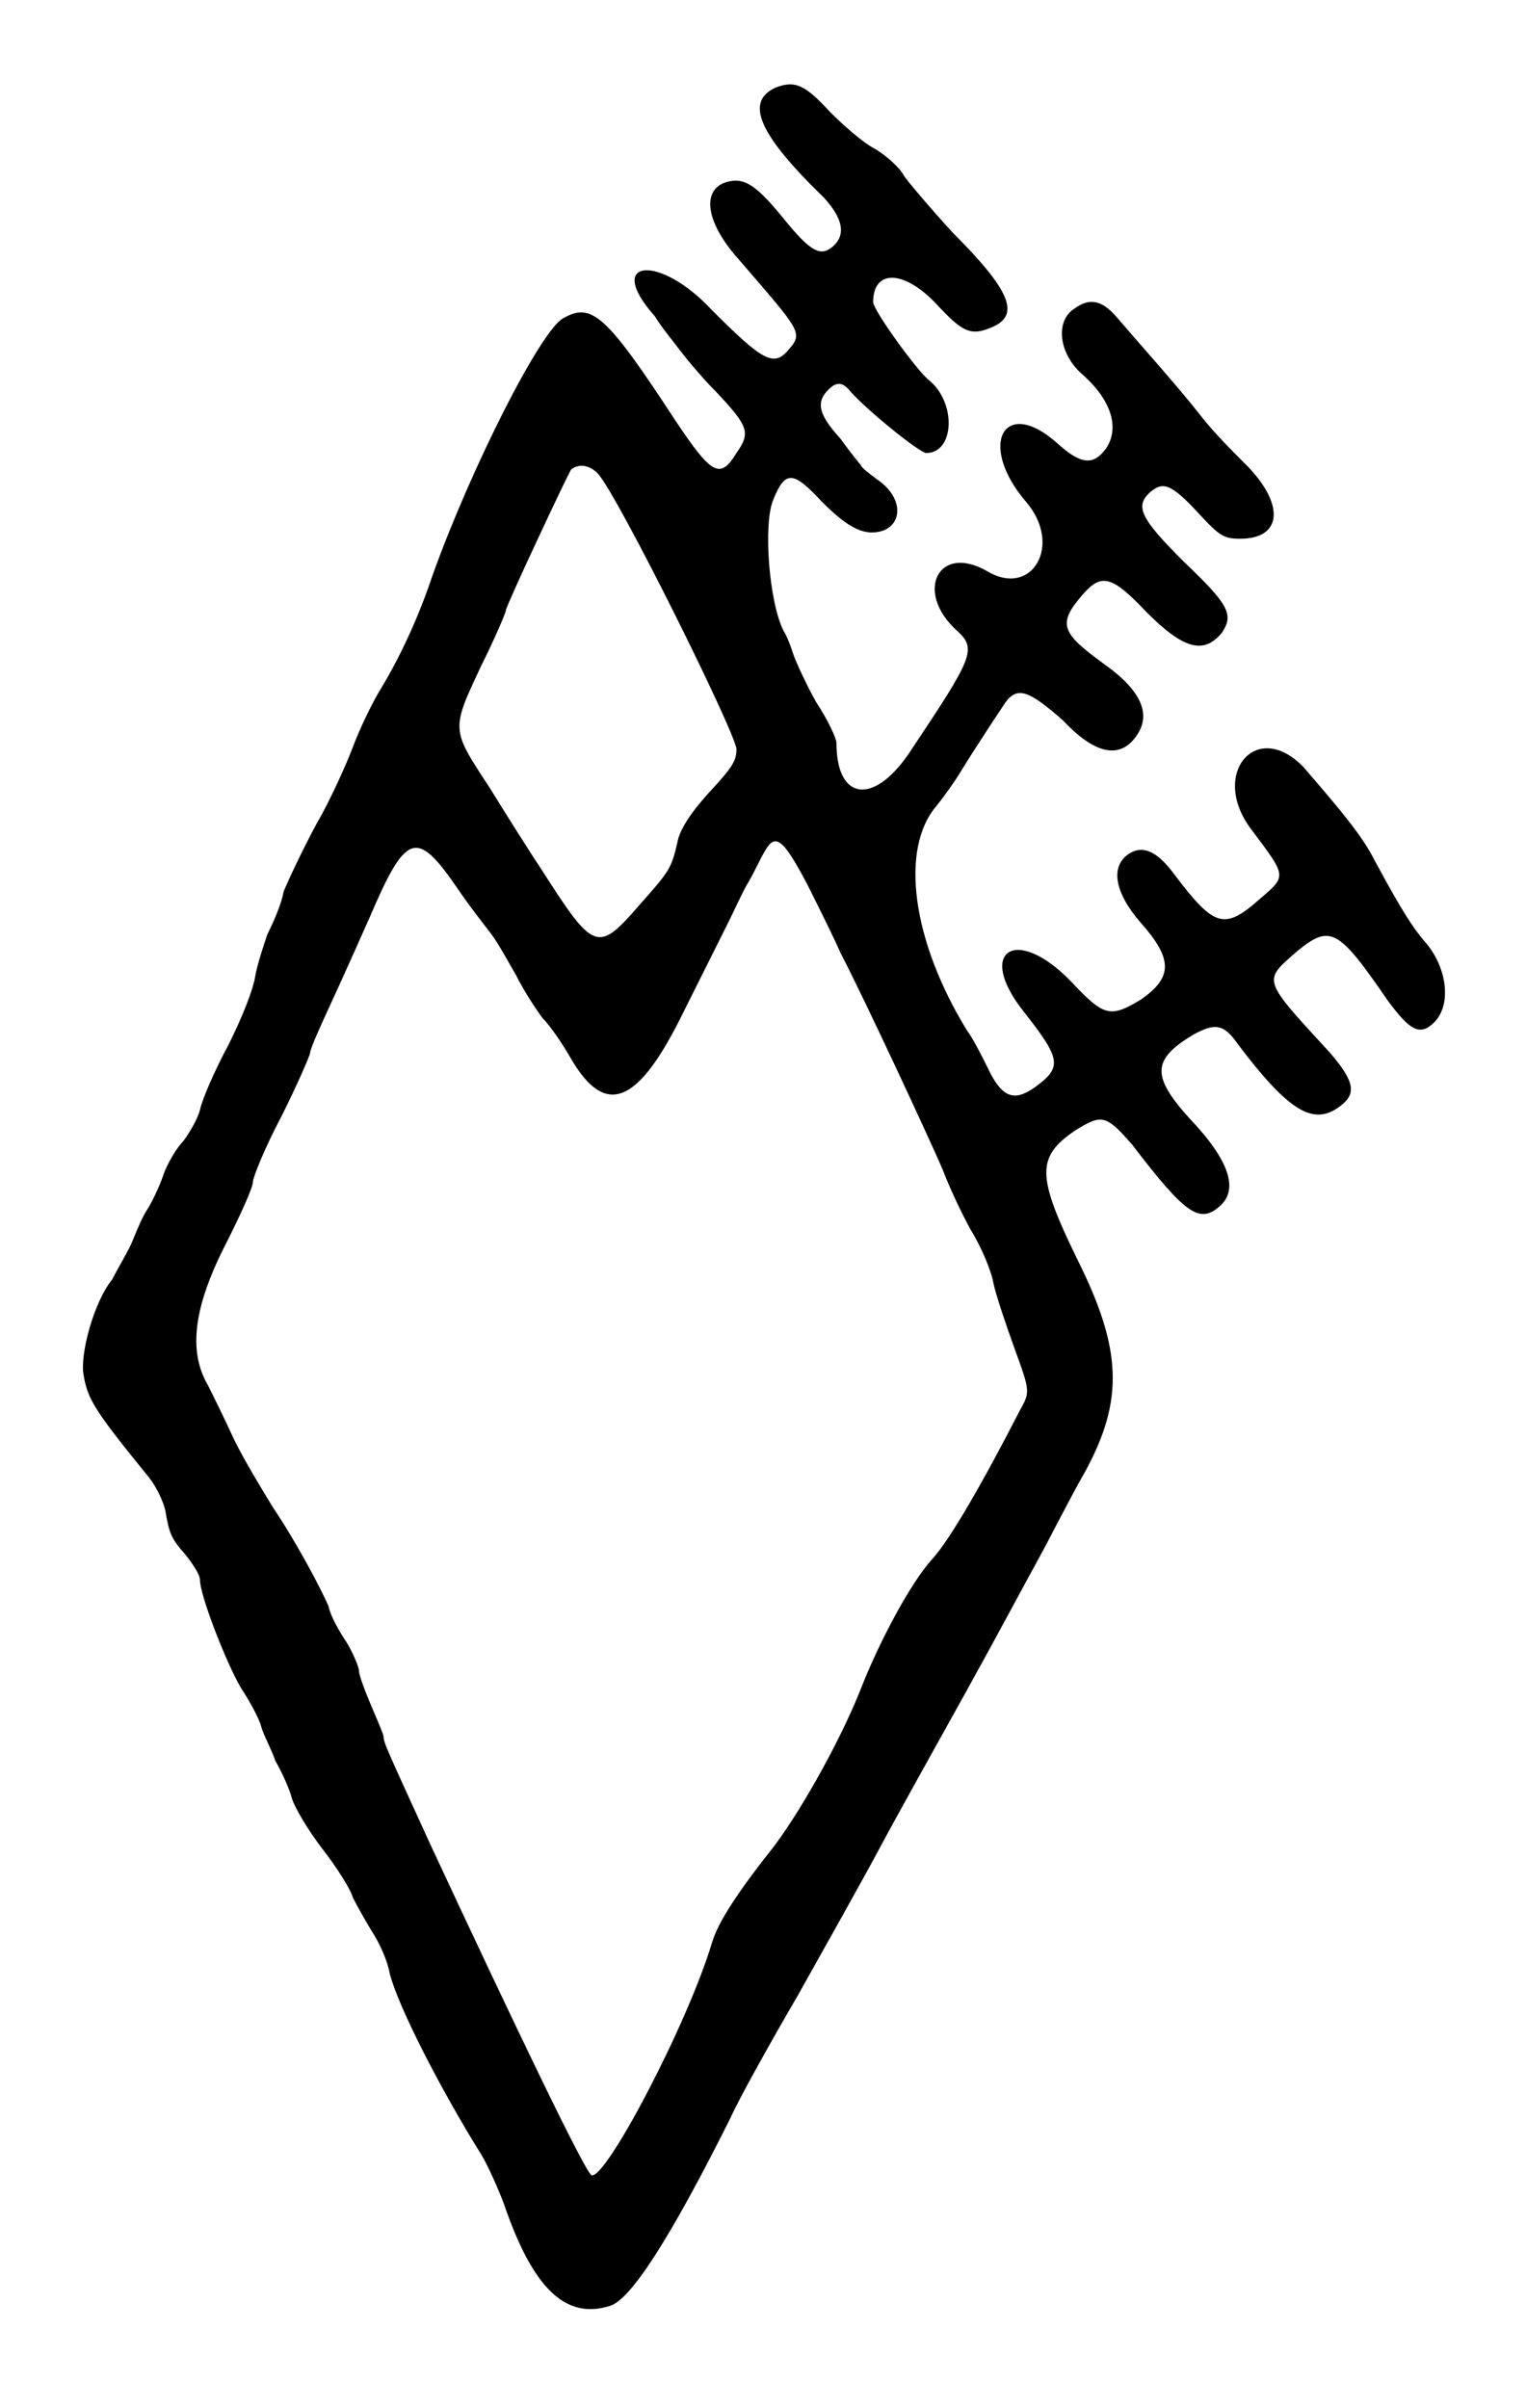 <?xml version="1.0" standalone="no"?>
<!DOCTYPE svg PUBLIC "-//W3C//DTD SVG 20010904//EN"
 "http://www.w3.org/TR/2001/REC-SVG-20010904/DTD/svg10.dtd">
<svg version="1.0" xmlns="http://www.w3.org/2000/svg"
 width="374pt" height="590pt" viewBox="0 0 374 590"
 preserveAspectRatio="xMidYMid meet">
<g transform="translate(0,590) scale(0.5,-0.5)"
fill="#000000" stroke="none">
<path d="M380 1137 c-15 -7 -8 -23 24 -54 9 -10 11 -18 4 -24 -6 -5 -11 -2
-24 14 -13 16 -19 20 -27 18 -13 -3 -12 -19 5 -38 31 -36 32 -36 24 -45 -7 -8
-13 -4 -37 20 -26 28 -53 25 -28 -3 3 -5 8 -11 11 -15 3 -4 11 -14 19 -22 16
-17 17 -20 10 -30 -8 -13 -12 -11 -30 16 -34 52 -41 58 -55 50 -11 -6 -45 -73
-64 -126 -7 -21 -16 -40 -25 -55 -5 -8 -11 -21 -14 -29 -3 -8 -11 -26 -18 -38
-7 -13 -14 -28 -16 -33 -1 -6 -5 -15 -8 -21 -2 -6 -5 -15 -6 -21 -1 -6 -6 -19
-13 -33 -7 -13 -13 -27 -14 -32 -1 -4 -5 -11 -8 -15 -3 -3 -8 -11 -10 -17 -2
-6 -6 -14 -8 -17 -2 -3 -5 -10 -7 -15 -2 -5 -7 -13 -10 -19 -9 -11 -16 -37
-14 -47 2 -12 6 -18 32 -50 4 -5 7 -12 8 -16 2 -12 3 -14 10 -22 4 -5 7 -10 7
-12 0 -8 13 -41 20 -53 4 -6 9 -15 10 -19 1 -4 5 -11 7 -17 3 -5 7 -14 8 -18
1 -4 8 -16 15 -25 7 -9 14 -20 15 -24 2 -4 6 -11 9 -16 4 -6 8 -15 9 -21 4
-16 25 -57 45 -89 3 -5 8 -16 11 -24 14 -41 30 -57 52 -50 10 3 29 32 59 92 4
9 19 36 33 60 14 25 32 57 40 72 8 15 27 49 42 76 15 27 31 57 36 66 5 9 15
29 23 43 19 35 18 60 -4 104 -20 41 -20 50 -1 63 13 8 15 8 28 -7 26 -34 33
-39 43 -30 9 8 5 22 -15 43 -19 21 -18 29 2 41 11 6 15 5 22 -5 25 -33 37 -40
50 -30 8 6 7 12 -5 26 -34 37 -33 35 -16 50 16 13 20 11 44 -24 11 -15 16 -18
23 -11 9 9 6 28 -5 40 -5 6 -10 13 -24 39 -6 12 -16 24 -35 46 -23 24 -46 -3
-26 -30 18 -24 18 -23 4 -35 -17 -15 -22 -13 -41 12 -8 11 -15 15 -22 11 -10
-6 -8 -19 5 -34 16 -18 16 -27 0 -38 -15 -9 -18 -8 -34 9 -27 28 -47 15 -23
-15 18 -23 19 -27 5 -37 -10 -7 -16 -5 -23 10 -3 6 -7 14 -10 18 -27 44 -33
89 -15 110 4 5 9 12 12 17 8 13 18 28 22 34 6 8 12 5 28 -9 15 -16 27 -19 35
-9 9 11 4 23 -14 36 -22 16 -24 20 -11 35 9 10 14 9 31 -9 18 -18 28 -21 37
-10 6 9 3 14 -19 35 -21 21 -24 27 -16 34 6 5 10 4 23 -10 11 -12 13 -13 21
-13 20 0 22 16 4 35 -7 7 -18 18 -24 26 -11 14 -29 34 -41 48 -7 8 -13 9 -20
4 -10 -6 -8 -22 3 -32 15 -13 19 -27 12 -37 -6 -8 -12 -8 -24 3 -26 23 -39 -1
-15 -29 18 -21 3 -47 -19 -34 -24 14 -36 -10 -15 -29 10 -9 8 -13 -22 -58 -18
-28 -37 -26 -37 3 0 2 -4 11 -10 20 -5 9 -10 20 -11 23 -1 3 -3 9 -5 12 -7 14
-10 52 -5 64 6 15 10 14 24 -1 13 -13 21 -17 30 -14 10 4 9 17 -3 25 -4 3 -8
6 -8 7 0 0 -5 6 -10 13 -11 12 -12 18 -6 24 4 4 7 4 11 -1 9 -10 34 -30 37
-30 14 0 15 25 1 36 -6 5 -27 34 -27 38 0 16 15 16 31 -1 13 -14 17 -16 28
-11 13 6 8 18 -20 46 -11 12 -22 25 -24 28 -2 4 -9 10 -14 13 -6 3 -16 12 -22
18 -12 13 -17 16 -27 12z m-87 -189 c10 -11 67 -126 68 -135 0 -6 -2 -9 -14
-22 -9 -10 -14 -18 -15 -24 -3 -13 -4 -14 -19 -31 -20 -23 -22 -22 -47 17 -6
9 -18 28 -26 41 -19 29 -19 28 -4 60 7 14 12 26 12 27 0 2 30 66 32 69 4 3 9
2 13 -2z m103 -202 c6 -12 13 -26 16 -33 12 -23 44 -92 50 -106 3 -8 9 -21 14
-30 5 -8 10 -20 11 -26 1 -5 6 -20 10 -31 8 -22 8 -22 3 -31 -18 -35 -34 -63
-43 -73 -11 -12 -26 -41 -34 -61 -10 -26 -29 -60 -43 -79 -19 -24 -28 -38 -31
-48 -12 -40 -52 -116 -59 -114 -3 1 -38 74 -79 162 -21 46 -23 50 -23 53 0 1
-3 8 -6 15 -3 7 -6 15 -6 17 0 2 -3 9 -6 14 -4 6 -8 13 -9 18 -4 9 -15 30 -27
48 -5 8 -14 23 -19 33 -5 11 -11 23 -13 27 -10 17 -7 39 9 70 7 14 13 27 13
30 0 2 6 17 14 32 8 16 14 30 14 31 0 2 5 13 11 26 6 13 14 31 18 40 18 42 23
44 43 15 6 -9 14 -19 17 -23 3 -4 8 -13 12 -20 4 -8 10 -17 13 -21 4 -4 10
-13 14 -20 17 -29 33 -22 55 23 5 10 11 22 13 26 2 4 6 12 9 18 3 6 7 15 10
20 3 5 6 12 8 15 5 9 9 6 21 -17z"/>
</g>
</svg>
